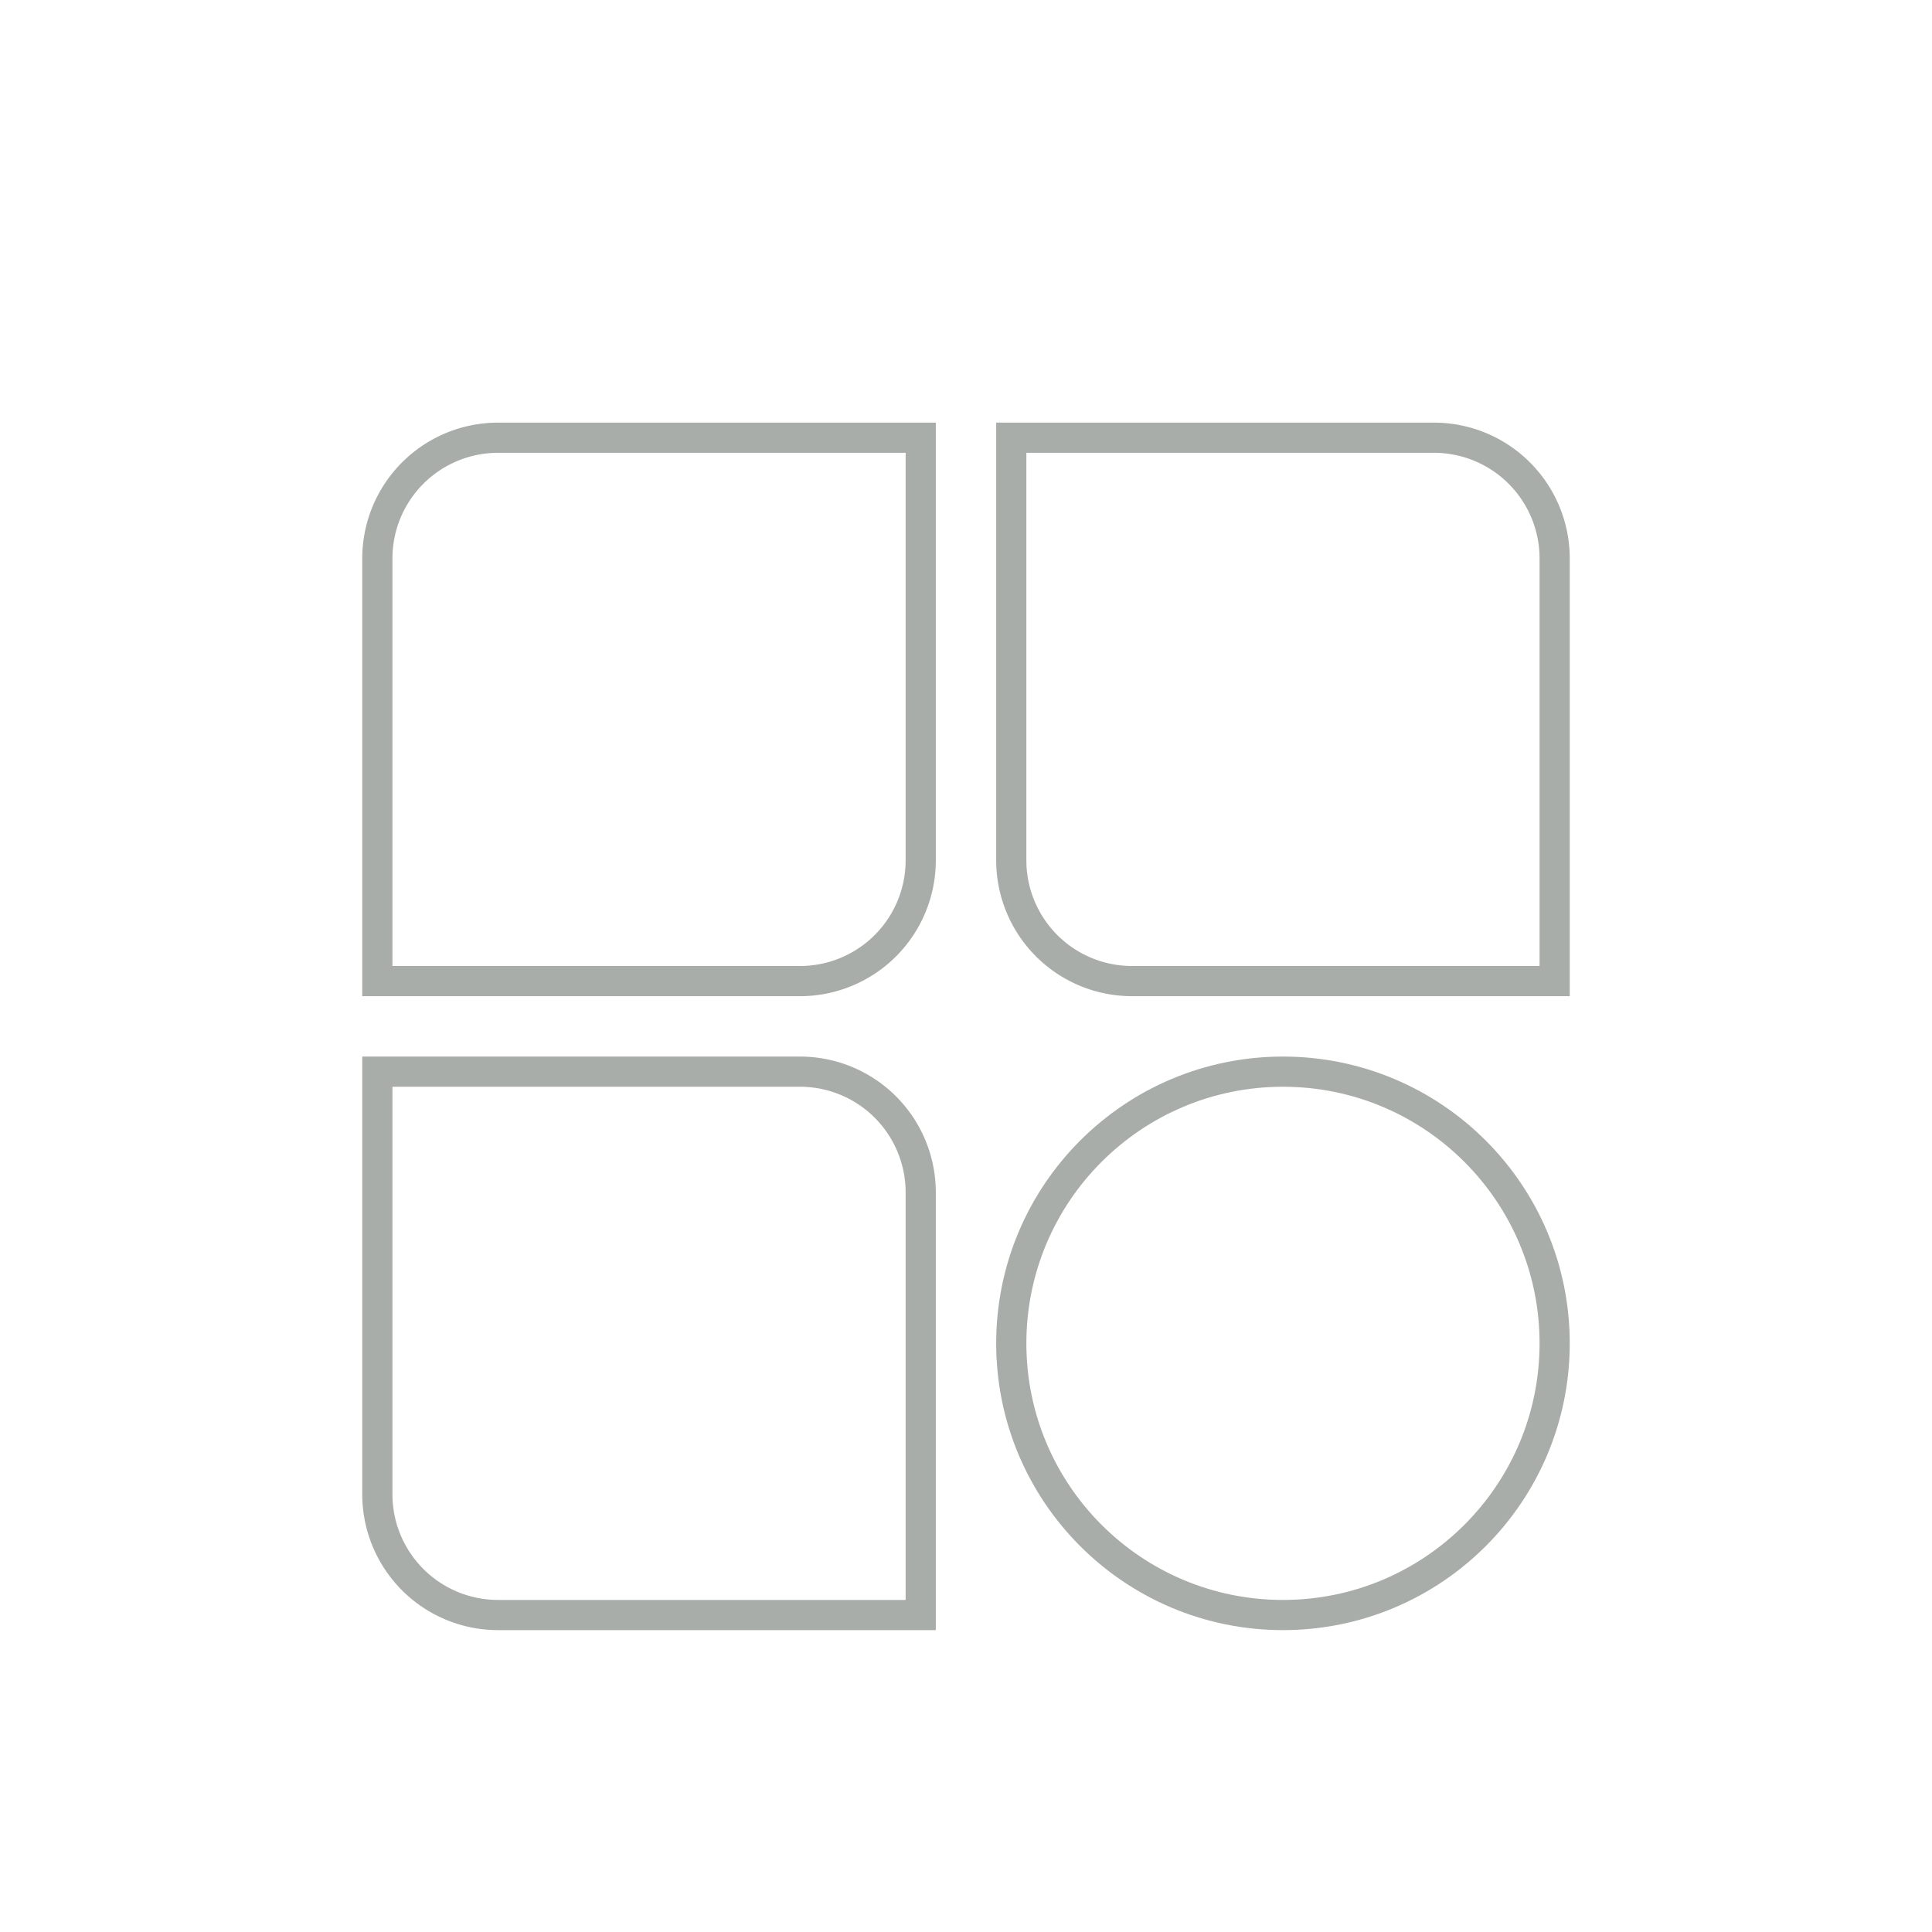 <svg xmlns="http://www.w3.org/2000/svg" viewBox="0 0 64 64"><defs><style>.cls-1,.cls-2{fill:none;}.cls-1{stroke:#a9adaa;stroke-miterlimit:10;}</style></defs><g id="Capa_2" data-name="Capa 2"><g id="Capa_1-2" data-name="Capa 1"><path class="cls-1" d="M16.5,14.5h14a0,0,0,0,1,0,0v14a4,4,0,0,1-4,4h-14a0,0,0,0,1,0,0v-14A4,4,0,0,1,16.5,14.5Z"/><path class="cls-1" d="M33.5,14.5h14a4,4,0,0,1,4,4v14a0,0,0,0,1,0,0h-14a4,4,0,0,1-4-4v-14A0,0,0,0,1,33.5,14.5Z"/><path class="cls-1" d="M12.5,35.5h14a4,4,0,0,1,4,4v14a0,0,0,0,1,0,0h-14a4,4,0,0,1-4-4v-14A0,0,0,0,1,12.5,35.5Z"/><circle class="cls-1" cx="42.5" cy="44.5" r="9"/><rect class="cls-2" width="64" height="64"/></g></g></svg>
